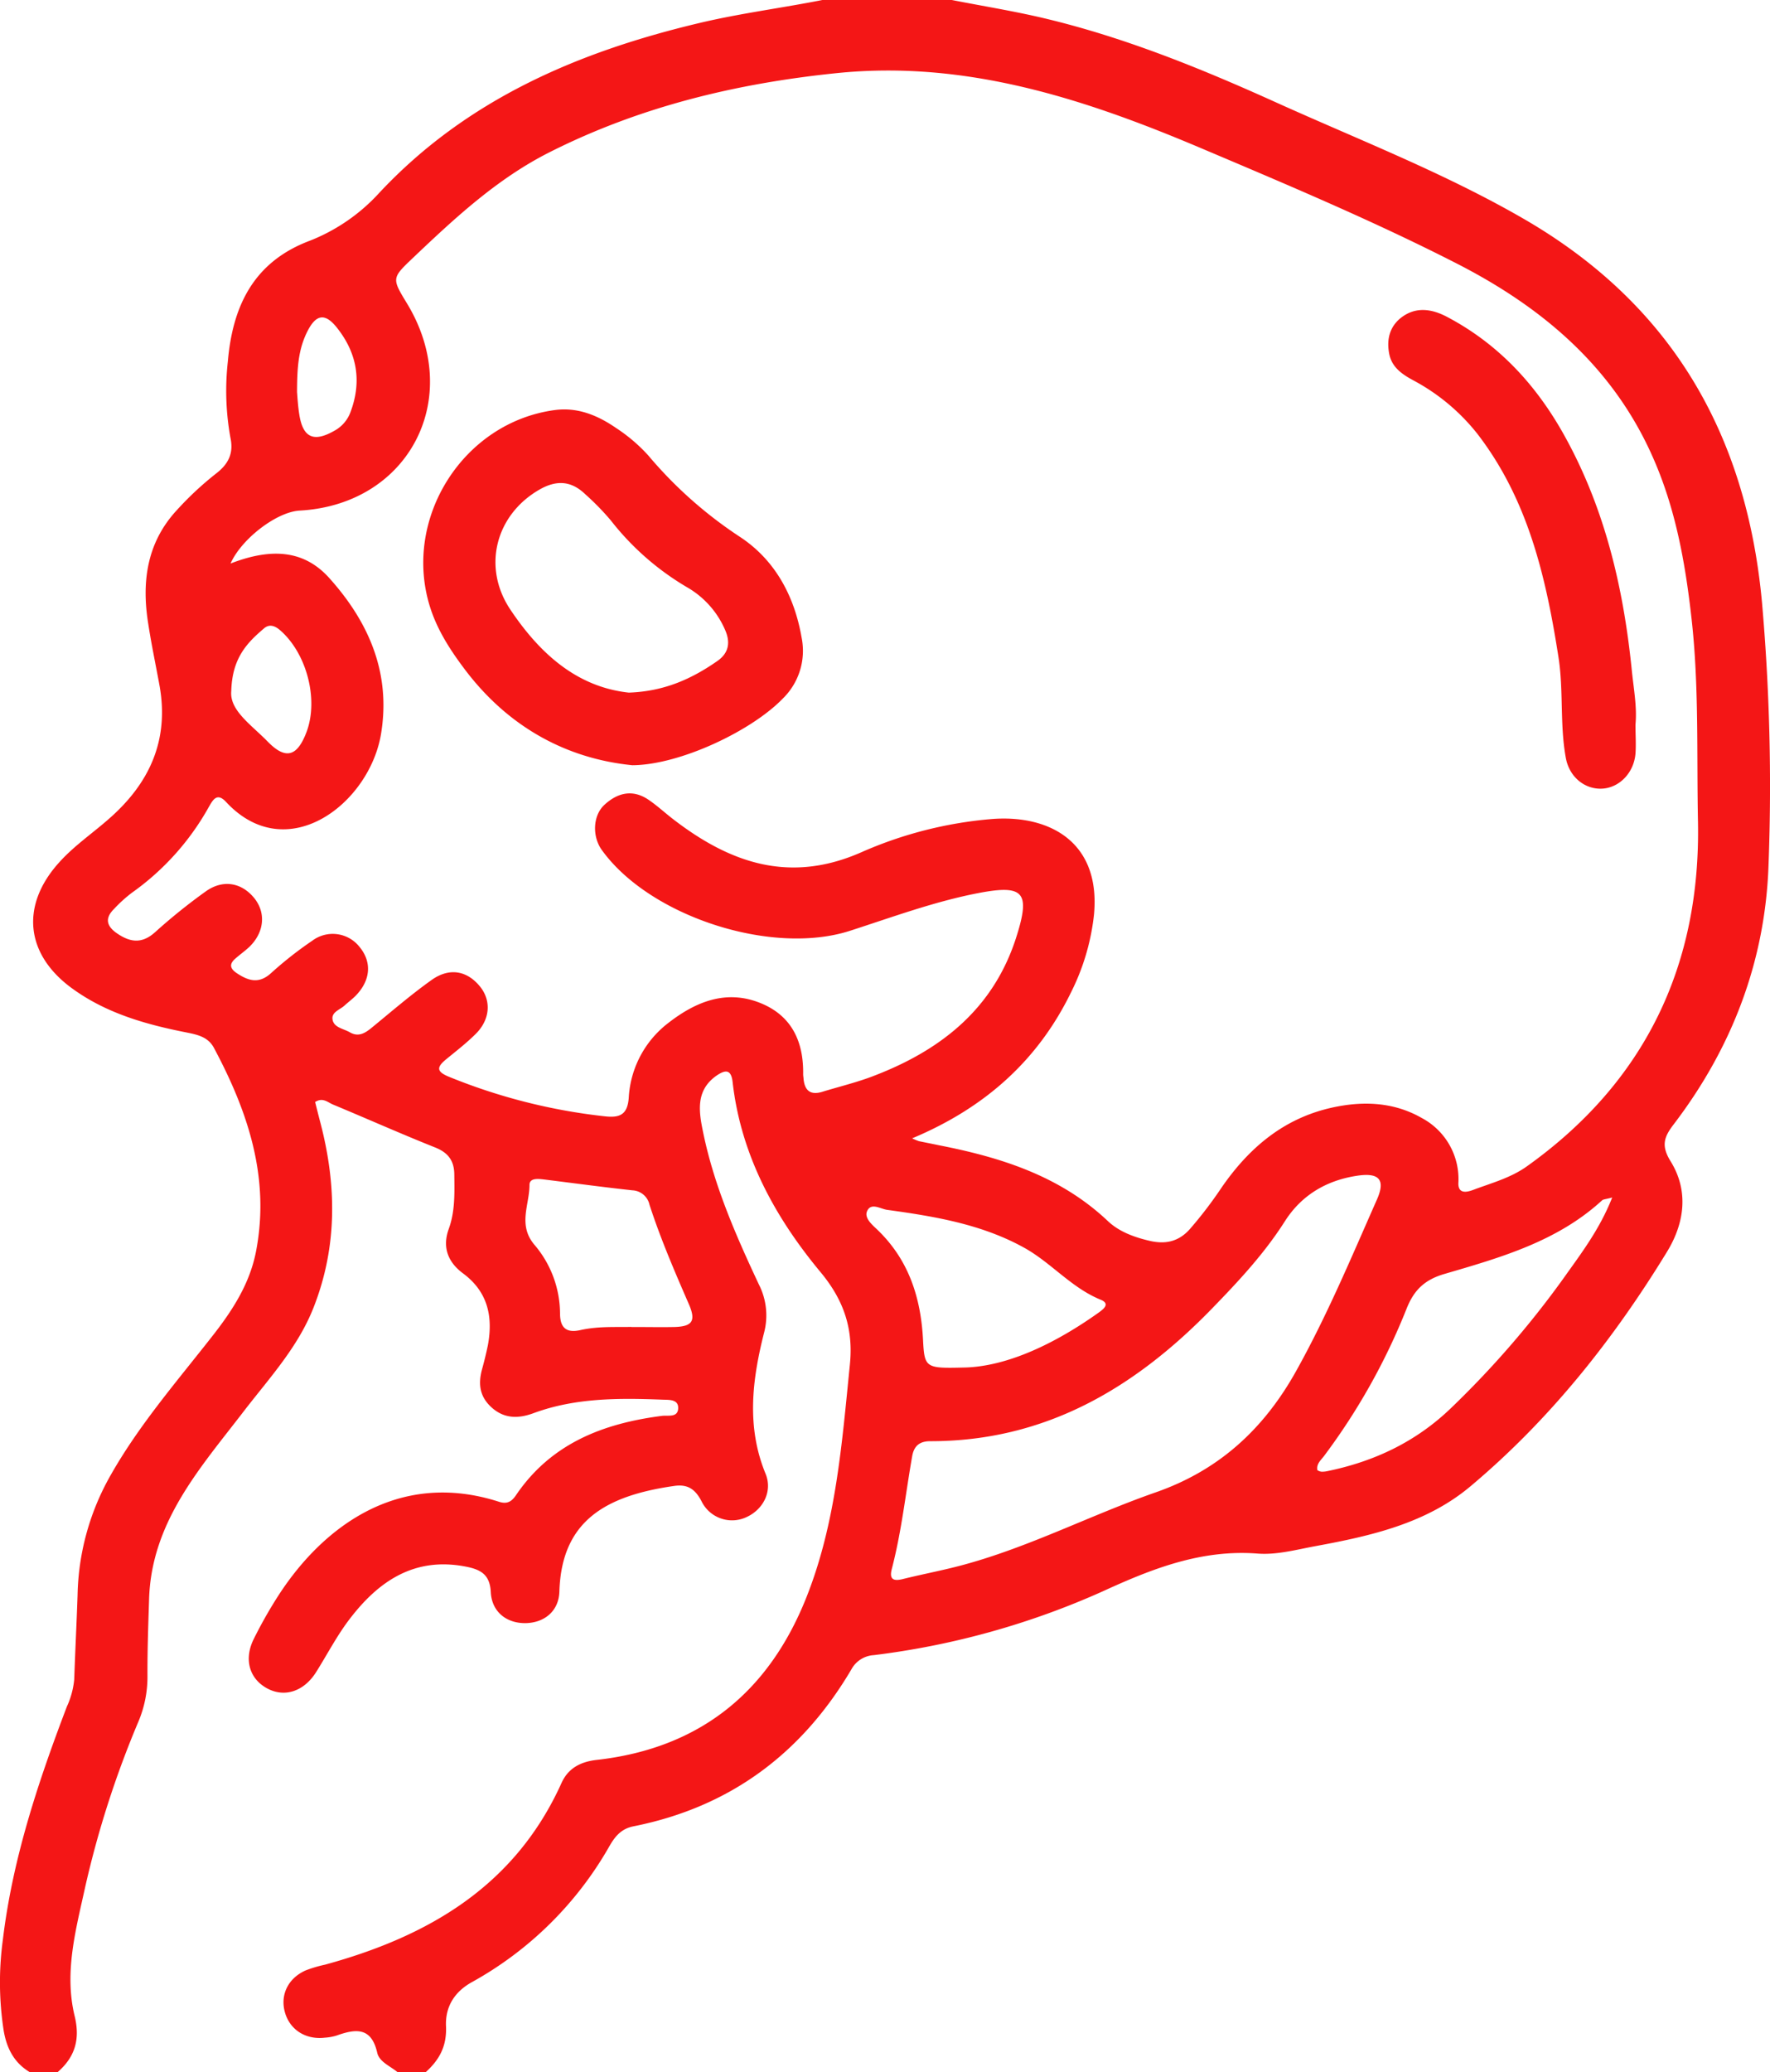 <svg xmlns="http://www.w3.org/2000/svg" viewBox="0 0 437.61 512.03"><defs><style>.cls-1{fill:#f41616;}</style></defs><g id="Layer_2" data-name="Layer 2"><g id="Layer_1-2" data-name="Layer 1"><g id="Layer_2-2" data-name="Layer 2"><g id="Layer_1-2-2" data-name="Layer 1-2"><path class="cls-1" d="M235.32,0c7.66,1.5,15.39,2.74,23,4.55,20,4.77,39,12.53,57.71,21,20.35,9.17,41.19,17.27,60.59,28.47,36.54,21.08,55.14,53.13,59,94.73a518.59,518.59,0,0,1,1.63,64.89c-.78,23.78-9,45.27-23.48,64.23-2.38,3.12-3.12,5.24-.73,9.1,4.51,7.28,3.46,15.22-.86,22.3-13.28,21.74-29,41.53-48.62,58-10.95,9.19-24.6,12.26-38.28,14.78-4.74.87-9.63,2.22-14.33,1.85-13.9-1.08-26.13,3.74-38.31,9.33A196.92,196.92,0,0,1,216,409a6.74,6.74,0,0,0-5.52,3.54c-12.26,20.78-30,34-53.83,38.75-2.95.58-4.49,2.35-5.91,4.79a88.1,88.1,0,0,1-34,33.68c-4.63,2.54-6.67,6.4-6.47,10.92.22,4.93-1.63,8.3-5,11.35h-7c-1.79-1.48-4.48-2.53-5-4.75-1.43-6.36-5.24-6-10-4.3a12.38,12.38,0,0,1-2.94.54c-4.8.57-8.76-2-9.93-6.42-1.12-4.22.85-8.27,5.15-10.19a31.63,31.63,0,0,1,4.78-1.42c25.6-7,47-19.44,58.5-44.91,1.65-3.66,4.73-5.26,8.73-5.7C173.14,432,190.2,418,199.47,394.47c7.24-18.32,8.69-37.87,10.65-57.25.87-8.64-1.33-15.74-7.23-22.84-11.26-13.54-19.71-28.91-21.76-47-.37-3.3-1.9-3-4-1.57-5.27,3.71-4.32,9.05-3.27,14.1,2.71,13.14,8.08,25.37,13.74,37.44a16.82,16.82,0,0,1,1.3,12c-2.93,11.57-4.4,23.21.38,34.83,1.78,4.33-.59,8.87-4.79,10.74a8.39,8.39,0,0,1-11.07-4c-1.58-3-3.46-4.2-6.7-3.74-17.27,2.46-27.89,8.82-28.42,26.12-.15,4.79-3.65,7.64-8.19,7.78-4.74.14-8.52-2.68-8.77-7.66-.22-4.42-2.57-5.59-6.18-6.3-12.68-2.47-21.56,3.57-28.75,13-3.12,4.08-5.51,8.72-8.26,13.08-3.07,4.88-8,6.4-12.37,3.86-4.21-2.43-5.5-7.2-3-12.14a110.32,110.32,0,0,1,5.63-10c10.92-17.28,29.85-31.92,55-23.81,2,.63,3.11-.08,4.17-1.65,8.65-12.75,21.52-17.73,36.09-19.59,1.53-.19,3.88.48,4-1.83s-2.28-2.11-3.78-2.17c-10.82-.42-21.64-.49-32,3.34-3.75,1.38-7.21,1.37-10.29-1.37s-3.41-5.93-2.39-9.6q.8-2.88,1.41-5.82c1.31-7.06,0-13.2-6.13-17.75-3.74-2.76-5.19-6.46-3.54-11,1.58-4.35,1.42-8.83,1.37-13.34,0-3.41-1.43-5.46-4.7-6.77-8.51-3.39-16.88-7.12-25.34-10.64-1.26-.53-2.49-1.82-4.37-.6.4,1.55.78,3.14,1.2,4.72,4.12,15.52,4.39,30.9-1.6,46.09-3.87,9.82-10.94,17.42-17.23,25.59-10.75,14-22.82,27.3-23.42,46.39-.2,6.33-.43,12.65-.4,19a28.37,28.37,0,0,1-2.18,11.17A242.06,242.06,0,0,0,21,466.57c-2.28,10.39-5.15,20.87-2.55,31.58,1.4,5.72.13,10.11-4.16,13.85h-7c-3.85-2.34-5.65-5.9-6.38-10.23A77.77,77.77,0,0,1,.7,479.38c2.39-20,8.7-38.95,15.83-57.66a20.78,20.78,0,0,0,1.82-6.7c.24-7,.6-14,.83-20.95a62.12,62.12,0,0,1,7.68-28.66c7.07-12.76,16.6-23.71,25.53-35.11,5-6.35,9.35-13,10.91-21.08,3.51-18.2-2-34.55-10.41-50.29-1.44-2.68-4-3.24-6.68-3.78-10.18-2-20.12-4.8-28.64-11.1-11.39-8.44-12.46-20.48-2.89-31,3.61-4,8-7,12-10.49,10.2-8.8,15.24-19.56,12.74-33.27-.93-5.07-2-10.13-2.78-15.22-1.65-10.33-.33-20,7.07-28a79.23,79.23,0,0,1,9.86-9.17c3-2.35,4.18-5,3.42-8.63a64.88,64.88,0,0,1-.66-18.92c1.16-13.62,6.31-24.65,20.31-29.88A46,46,0,0,0,93.81,47.61c21.6-23.06,49.09-34.8,79.13-41.93C183,3.29,193.21,2,203.32,0Zm-9.8,281.29a14.37,14.37,0,0,0,1.67.7c1.63.34,3.26.65,4.9,1,15.38,3,30,7.59,41.81,18.74,2.8,2.65,6.54,4,10.3,4.88s7.08.33,9.93-2.84a102.38,102.38,0,0,0,7.88-10.3c6.75-9.79,15.32-17.09,27.22-19.75,7.73-1.73,15.39-1.42,22.33,2.57a17.09,17.09,0,0,1,9,16.16c0,2.56,2,2.21,3.67,1.58,4.51-1.7,9.2-2.93,13.23-5.79,29.34-20.89,43.06-49.81,42.34-85.31-.33-16.62.28-33.3-1.57-49.91-1.56-14-4-27.68-9.84-40.6-9.92-22.08-27.35-36.64-48.3-47.34-20.63-10.53-42-19.51-63.32-28.54C268,24.37,238.7,14.8,206.77,18.08c-24.73,2.54-48.55,8.27-70.88,19.53-12.84,6.47-23.21,16.07-33.5,25.84-5.55,5.27-5.61,5.21-1.78,11.51,14.21,23.36.57,49.71-26.51,51.21-5.71.31-14.41,7-17.1,13.08,10.19-3.95,18.22-3.31,24.43,3.61,9.69,10.8,15.25,23.35,12.79,38.41-2.82,17.32-23.29,33.08-38.33,16.9-2.3-2.48-3.3-.43-4.36,1.41a64.24,64.24,0,0,1-18.89,21,34.26,34.26,0,0,0-4.42,4c-2.37,2.33-1.9,4.29.77,6.1,3.28,2.23,6.18,2.56,9.41-.38a142.31,142.31,0,0,1,12.43-10c4.23-3.05,8.86-2.25,12,1.59,3,3.67,2.51,8.55-1.22,12.13-1.08,1-2.33,1.89-3.45,2.88-1.52,1.33-1.31,2.44.36,3.56,2.86,1.91,5.49,2.75,8.5,0a92.57,92.57,0,0,1,10.18-8A8.43,8.43,0,0,1,88.9,234c3,3.63,2.77,8-.67,11.74-.9,1-2,1.77-3,2.69-1.16,1.1-3.38,1.65-3,3.58s2.71,2.18,4.25,3.07c2.11,1.23,3.73.26,5.4-1.11,4.89-4,9.7-8.16,14.84-11.82,4.44-3.15,8.81-2.28,12,1.68,2.8,3.51,2.45,8.16-1.14,11.69-2.24,2.22-4.75,4.17-7.2,6.17s-2.56,3.09.65,4.4a143.06,143.06,0,0,0,38.62,9.77c3.56.38,5.5-.39,5.8-4.6a25,25,0,0,1,9.78-18.48c6.7-5.2,14.24-8.36,22.78-4.92,7.76,3.13,10.69,9.55,10.56,17.62,0,.33.07.66.09,1,.24,2.95,1.65,4.23,4.65,3.31,4.3-1.32,8.71-2.36,12.89-4,16.61-6.39,29.52-16.65,35.11-34.36,3.48-11,1.82-12.92-9.56-10.72-10.83,2.1-21.16,5.93-31.62,9.3-19.44,6.25-49.61-3.61-61.36-20-2.36-3.29-2.22-8.4.6-11.07,3.21-3,6.95-4,10.9-1.36,2.2,1.48,4.16,3.32,6.28,4.94,14.06,10.8,28.77,15.87,46.45,8.06a100.33,100.33,0,0,1,31.84-8.16c14.13-1.25,27.33,5.25,25.64,23.55a56.13,56.13,0,0,1-5.6,19.08C256.67,262,243.53,273.75,225.52,281.29Zm-5.05,106.47c-.6,2.39.29,3,2.6,2.47,4-1,8.12-1.81,12.16-2.79,17.58-4.25,33.58-12.77,50.53-18.68,15.65-5.46,26.7-15.66,34.65-29.89,7.65-13.69,13.68-28.12,20-42.41,2.18-4.89.63-6.74-4.79-5.94-7.66,1.13-13.88,4.82-18,11.34-5.06,7.93-11.37,14.7-17.88,21.4C280.59,343,258.43,356.15,230,356.13c-2.56,0-4,1.08-4.47,3.67C223.89,369.13,222.88,378.58,220.47,387.76ZM398.6,295.91c-1.61.44-2.2.43-2.51.71-11.08,10.17-25.13,14.14-39,18.19-4.91,1.44-7.51,4-9.32,8.55a157.88,157.88,0,0,1-20.45,36.47c-.76,1-1.91,1.92-1.61,3.47a2.94,2.94,0,0,0,.92.36,5.7,5.7,0,0,0,1.48-.12c11.66-2.39,22-7.26,30.68-15.64a232.92,232.92,0,0,0,27.75-32c4.3-6.07,8.9-12,12.06-20Zm-159.66,42c10.32-.41,21.9-5.88,32.65-13.53,1.21-.87,3-2.2.54-3.21-7.25-2.95-12.23-9.14-18.9-12.84-10.54-5.84-22.19-7.76-33.9-9.37-1.65-.23-3.94-1.85-4.93.27-.8,1.7,1.18,3.37,2.43,4.56,7.82,7.46,10.83,16.79,11.38,27.32.36,7.07.64,7.05,10.73,6.8Zm-82.87-10c4.38,0,7.54.07,10.7,0,4.41-.13,5.35-1.5,3.54-5.65-3.52-8.08-7-16.16-9.73-24.56a4.53,4.53,0,0,0-4.2-3.56c-7.27-.79-14.5-1.77-21.75-2.67-1.49-.18-3.73-.47-3.72,1.34,0,4.88-2.9,9.83,1.16,14.71a26.33,26.33,0,0,1,6.39,17c0,3.52,1.49,4.91,4.92,4.18,4.64-1.06,9.27-.7,12.69-.82ZM57.18,170.72c-.49,4.79,4.9,8.33,9,12.53,4.42,4.53,7.28,3.75,9.59-2.32,3.06-8.07.07-19.48-6.51-25.19-1.32-1.14-2.67-1.6-4-.45C61.17,158.78,57.41,162.51,57.18,170.72ZM73.44,96.88c.08.9.19,3.22.55,5.5.9,5.83,3.6,7,8.79,4A8.6,8.6,0,0,0,86.59,102c2.92-7.62,1.75-14.68-3.27-21-2.94-3.72-5.2-3.4-7.38,1S73.46,90.79,73.44,96.88Z"/><path class="cls-1" d="M156.33,189.09c-16.12-1.6-30.52-9.32-41.28-23.5-3.61-4.77-6.9-9.78-8.74-15.63-6.85-21.85,8.23-45.66,30.93-48.64,5.61-.73,10.54,1.33,15,4.39a41.18,41.18,0,0,1,8,6.79,104.7,104.7,0,0,0,22.65,20.13c8.66,5.67,13.49,14.54,15.29,24.88a16.47,16.47,0,0,1-4.63,15.1C185.72,180.71,167.92,189.05,156.33,189.09Zm-.85-17.94c8.8-.31,15.53-3.41,21.79-7.75,2.93-2,3.4-4.66,1.95-7.86a22.37,22.37,0,0,0-9.14-10.3A66.86,66.86,0,0,1,151,128.58a63.55,63.55,0,0,0-6.28-6.43c-3.45-3.35-7.11-3.6-11.34-1.17-10.89,6.25-14.2,19.19-7.21,29.64,7.29,10.9,16.48,19.14,29.29,20.53Z"/><path class="cls-1" d="M404.35,179.07c0,2.54.17,4.89,0,7.2-.42,4.74-4,8.38-8.23,8.61s-8.14-2.81-9-7.65c-1.5-8.2-.52-16.59-1.81-24.85-3.08-19.73-7.49-38.89-20.05-55.18a50.34,50.34,0,0,0-16-13.3c-2.68-1.47-5.15-3.17-5.79-6.45-.7-3.55.1-6.76,3-9,3.61-2.74,7.54-2.13,11.29-.15,12.46,6.56,21.68,16.41,28.56,28.52,10.29,18.15,15,38,17.09,58.5C403.86,170,404.78,174.59,404.35,179.07Z"/></g></g></g></g></svg>